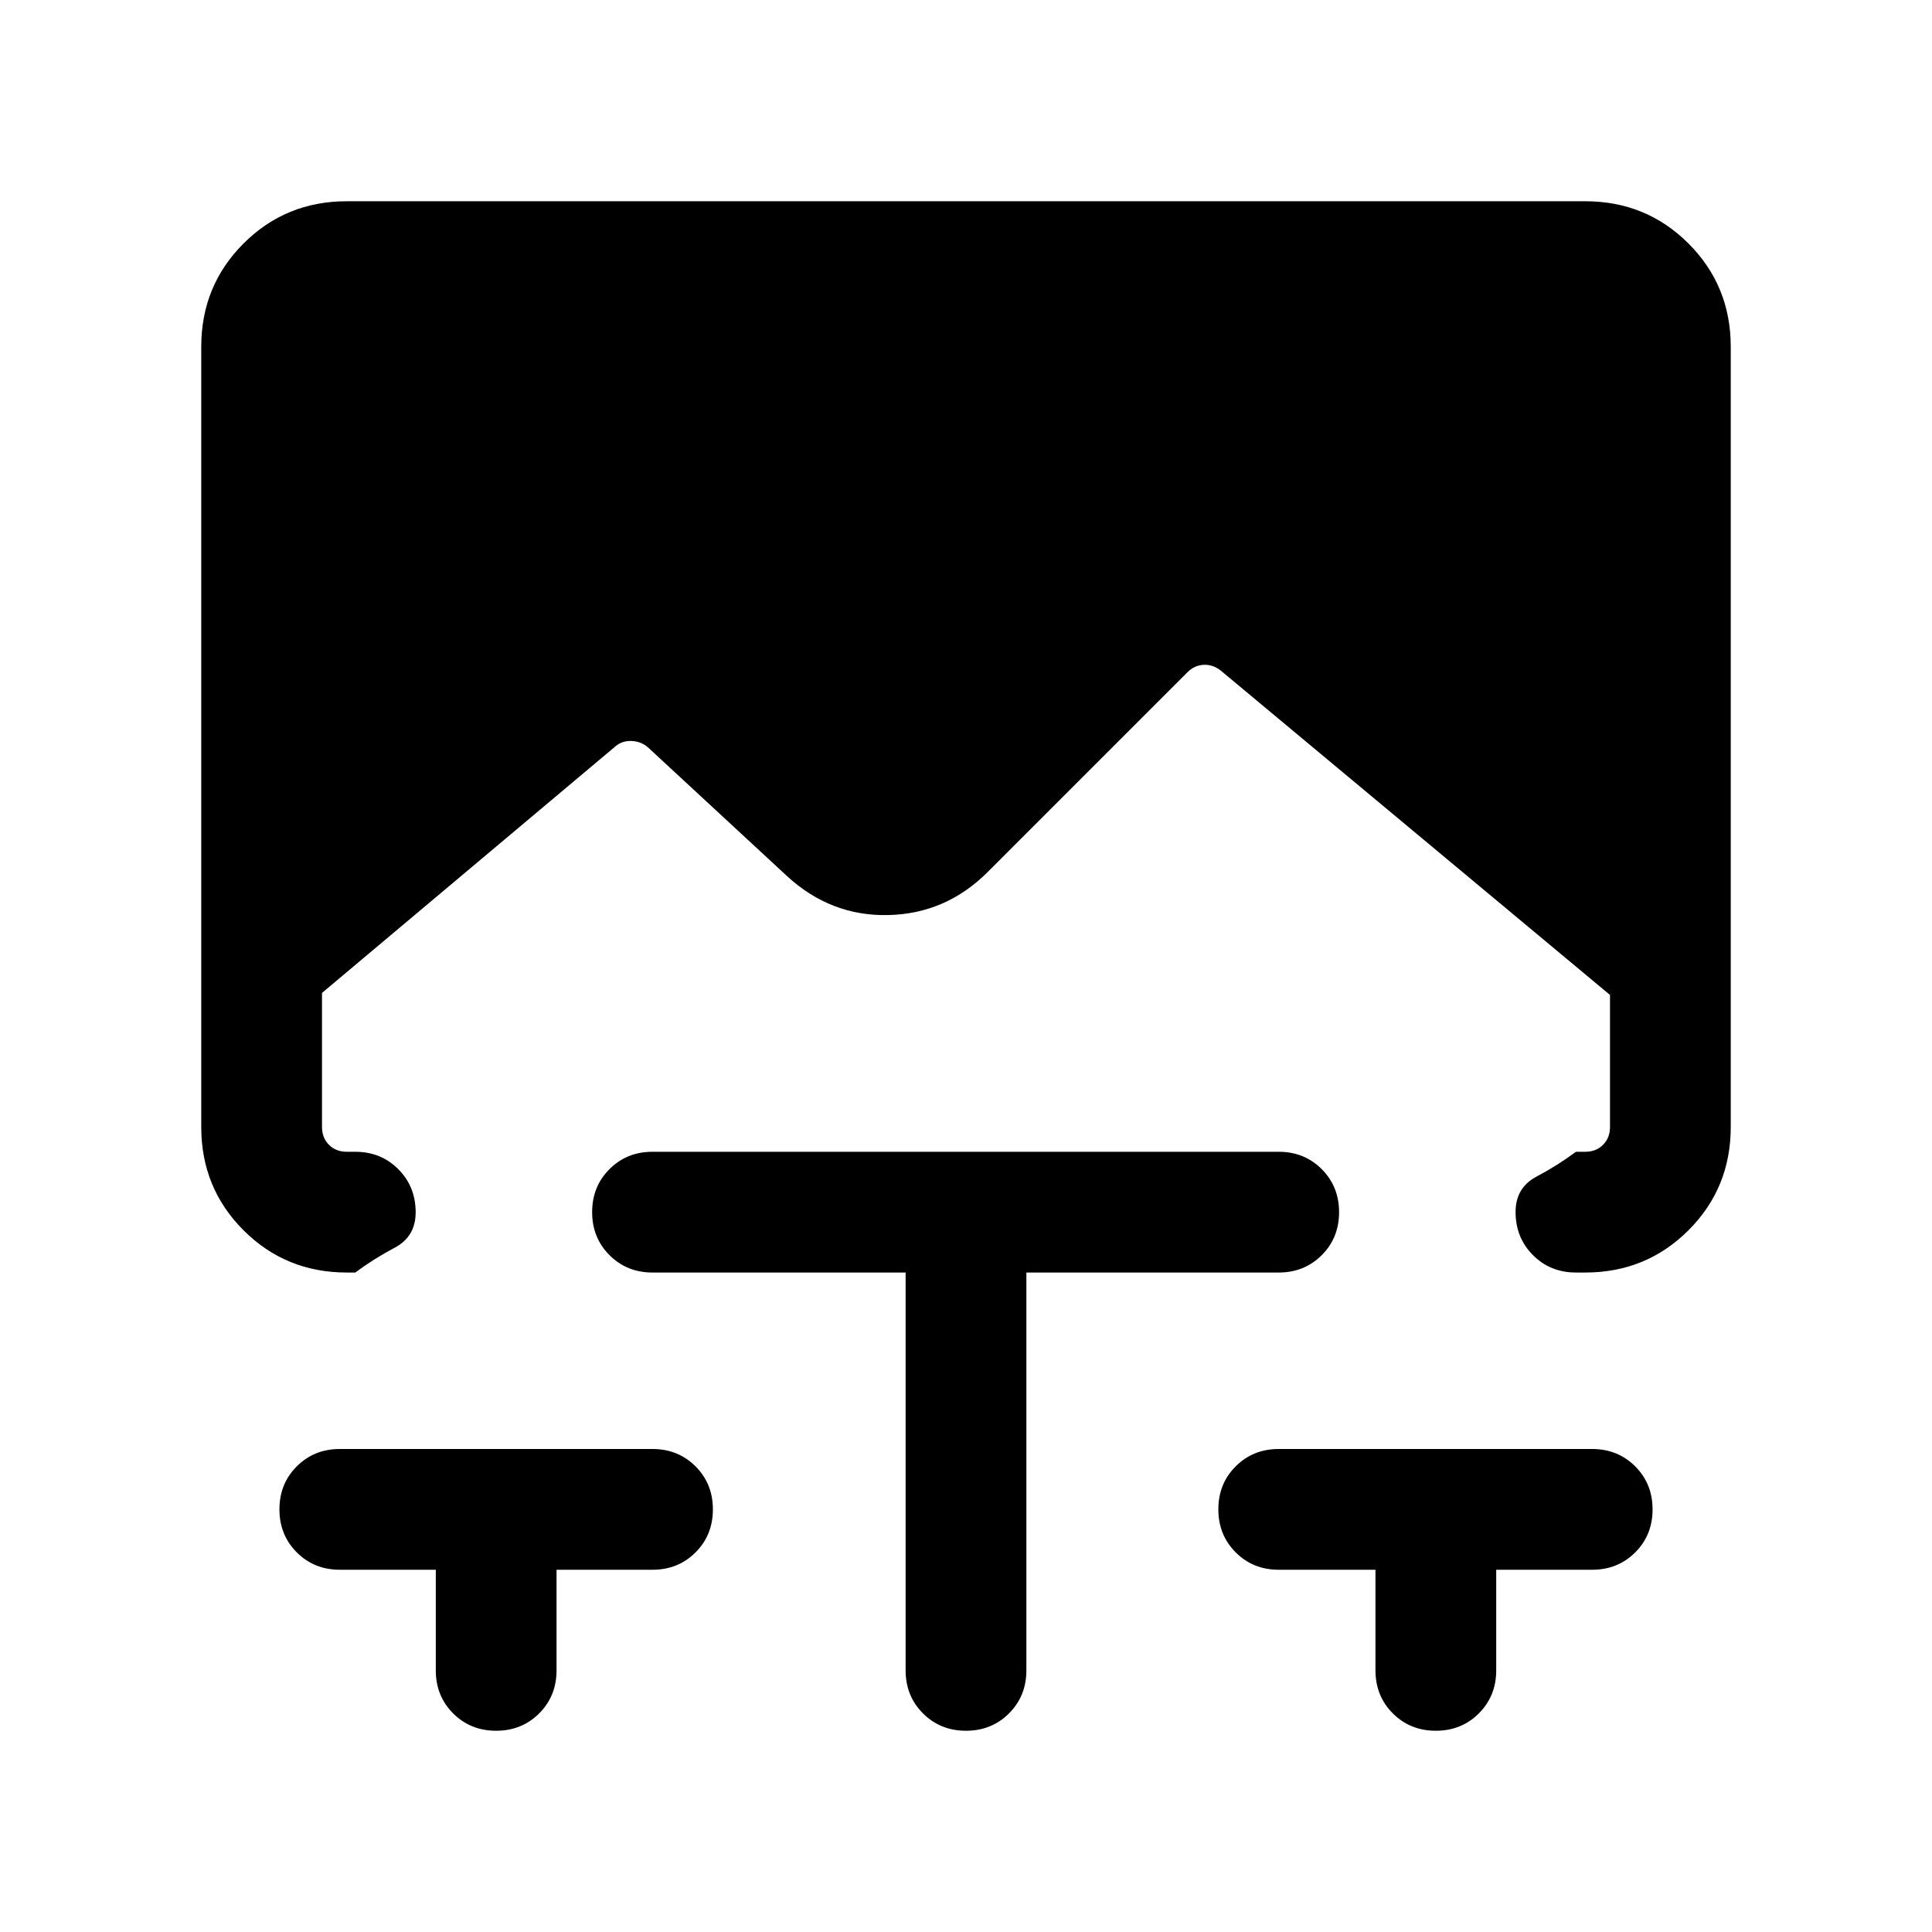 <svg xmlns="http://www.w3.org/2000/svg" height="24" viewBox="0 -960 960 960" width="24"><path d="M216.54-180h-47.69q-12.75 0-21.38-8.63-8.62-8.63-8.62-21.38 0-12.76 8.62-21.37 8.63-8.62 21.38-8.62h155.38q12.75 0 21.38 8.63 8.62 8.63 8.62 21.38 0 12.76-8.62 21.37-8.63 8.62-21.38 8.62h-47.69v50q0 12.75-8.63 21.37-8.63 8.63-21.38 8.63-12.76 0-21.38-8.63-8.61-8.62-8.61-21.37v-50ZM450-327.69H324.23q-12.75 0-21.37-8.63-8.63-8.63-8.63-21.39 0-12.75 8.63-21.37 8.62-8.61 21.37-8.61h311.15q12.75 0 21.38 8.63 8.62 8.63 8.62 21.38 0 12.76-8.62 21.37-8.63 8.62-21.38 8.62H510V-130q0 12.75-8.63 21.37-8.63 8.63-21.38 8.63-12.76 0-21.37-8.63Q450-117.25 450-130v-197.69ZM683.46-180h-48.08q-12.75 0-21.37-8.63-8.62-8.63-8.62-21.38 0-12.76 8.62-21.37 8.62-8.62 21.37-8.62h155.77q12.75 0 21.38 8.63 8.62 8.63 8.62 21.38 0 12.76-8.62 21.37-8.63 8.62-21.38 8.62h-47.69v50q0 12.75-8.63 21.37-8.63 8.63-21.38 8.63-12.76 0-21.37-8.63-8.62-8.62-8.62-21.37v-50ZM172.31-327.69q-30.31 0-51.31-21-21-21-21-51.31v-387.69Q100-818 121-839q21-21 51.31-21h615.38Q818-860 839-839q21 21 21 51.31V-400q0 30.31-21 51.31-21 21-51.31 21h-4.61q-12.75 0-21.38-8.66-8.62-8.66-8.62-21.45 0-12.05 10.46-17.58 10.46-5.54 19.54-12.31h4.61q5.39 0 8.85-3.46T800-400v-65.62L606.62-626.77q-3.85-3.08-8.47-2.88-4.61.19-8.07 3.65l-99.31 99.31q-20.69 20.69-49.31 21.38-28.61.69-50.4-19.37l-68.98-63.86q-3.46-3.08-8.27-3.27-4.81-.19-8.27 2.89L160-466.62V-400q0 5.39 3.46 8.85t8.85 3.46h4.23q12.75 0 21.37 8.65 8.63 8.66 8.63 21.46 0 12.04-10.46 17.58-10.46 5.54-19.54 12.31h-4.23Z"/></svg>